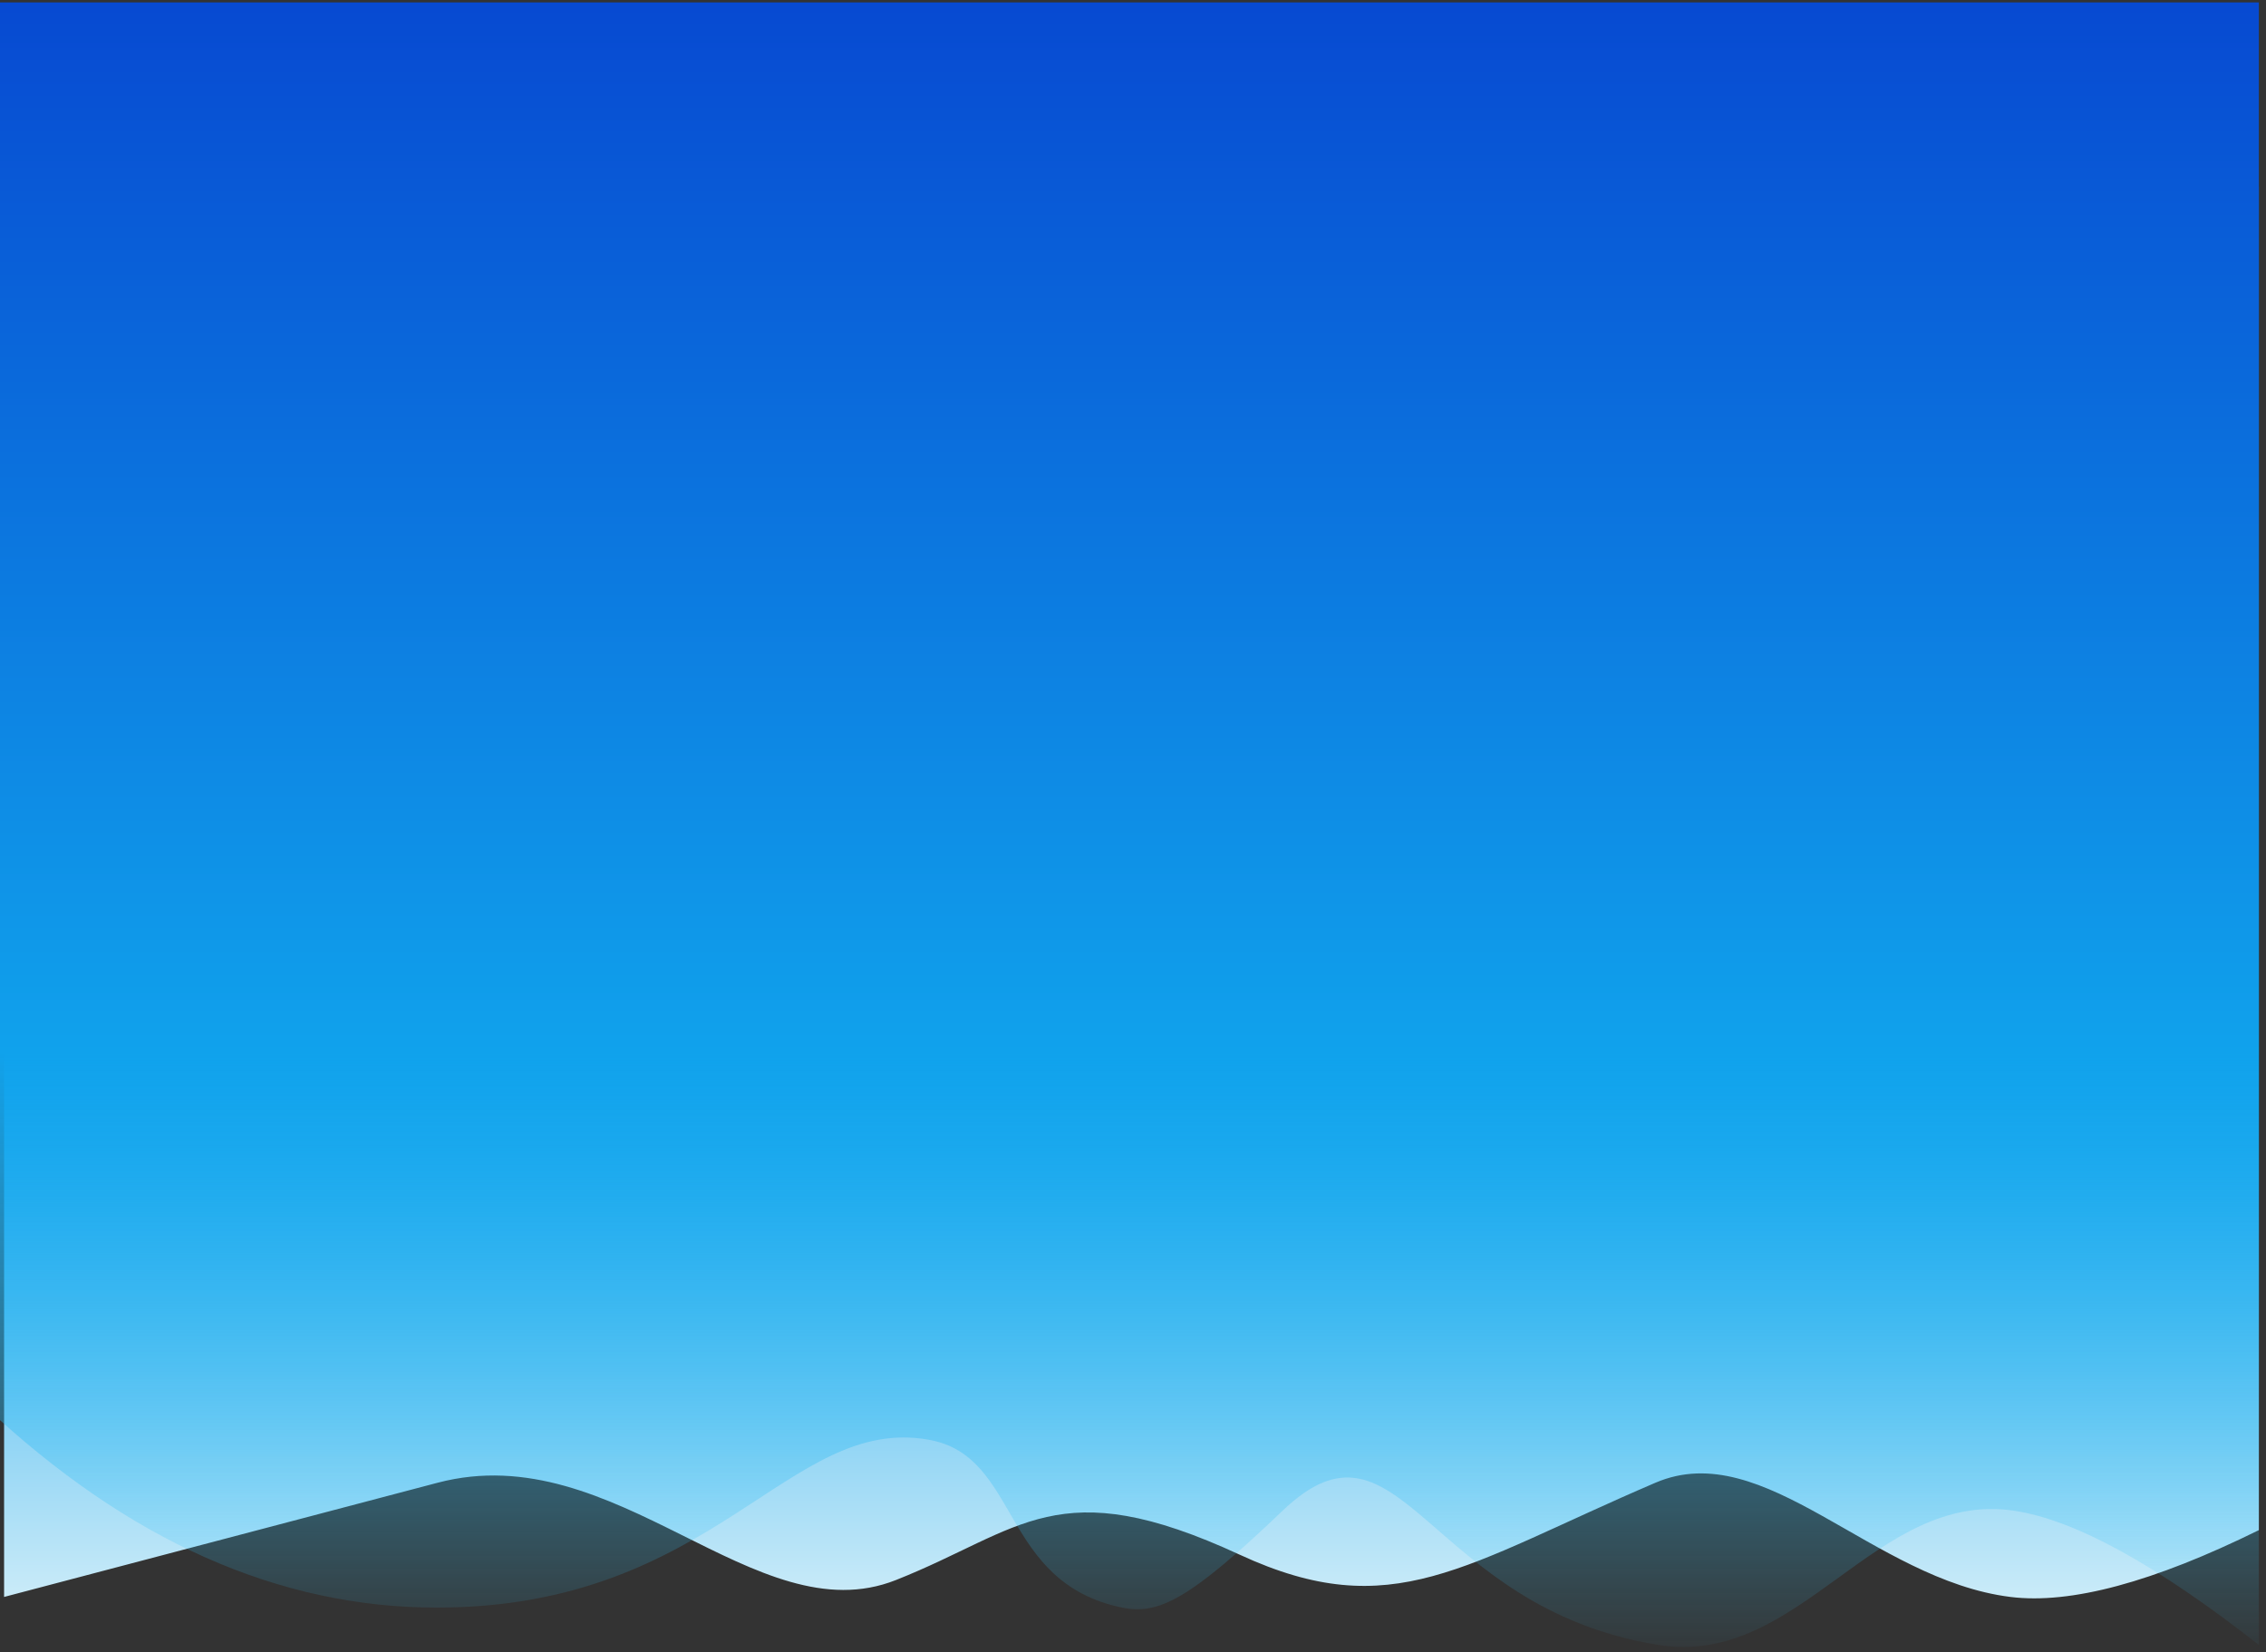 <?xml version="1.0" encoding="UTF-8"?>
<svg width="277px" height="202px" viewBox="0 0 277 202" version="1.1" xmlns="http://www.w3.org/2000/svg" xmlns:xlink="http://www.w3.org/1999/xlink">
    <rect x="0" y="0" width="277" height="202" fill="#333333" stroke="none"/>
    <!-- Generator: Sketch 52.4 (67378) - http://www.bohemiancoding.com/sketch -->
    <title>Group 2</title>
    <desc>Created with Sketch.</desc>
    <defs>
        <linearGradient x1="50.007%" y1="100%" x2="50.007%" y2="18.286%" id="linearGradient-1">
            <stop stop-color="#D9F2FB" stop-opacity="0.993" offset="0%"></stop>
            <stop stop-color="#10A2EC" offset="46.975%"></stop>
            <stop stop-color="#0F6FBA" offset="100%"></stop>
        </linearGradient>
        <linearGradient x1="50.007%" y1="100%" x2="50.007%" y2="-16.058%" id="linearGradient-2">
            <stop stop-color="#3CC7F7" stop-opacity="0.019" offset="0%"></stop>
            <stop stop-color="#10A2EC" offset="31.715%"></stop>
            <stop stop-color="#0534CB" offset="100%"></stop>
        </linearGradient>
    </defs>
    <g id="Landing-Page-Official" stroke="none" stroke-width="1" fill="none" fill-rule="evenodd">
        <g id="Pricing" transform="translate(-434, -315)">
            <g id="Body" transform="translate(-2, 106)">
                <g id="Price-table" transform="translate(108, 180.04)">
                    <g id="Smart-ant" transform="translate(328.5, 29.256)">
                        <g id="Group-2" transform="translate(-3, 0)">
                            <path d="M3,22.505 L278.625,22.505 L278.625,186.791 C265.733,193.154 255.612,195.877 248.261,194.961 C231.386,192.857 218.215,175.274 204.871,180.993 C181.335,191.081 172.714,198.43 154.043,189.794 C131.742,179.478 127.418,186.791 112.017,192.895 C94.822,199.71 77.839,175.252 56.011,180.993 C38.408,185.624 20.738,190.279 3,194.961 L3,22.505 Z" id="Rectangle-3" fill="url(#linearGradient-1)"></path>
                            <path d="M0.713,-1.42108547e-14 L278.625,-1.42108547e-14 L278.625,200.829 C266.111,191.012 256.148,185.543 248.736,184.423 C231.721,181.851 222.525,203.639 205.204,200.829 C176.779,196.217 173.775,170.556 159.281,184.423 C147.918,195.294 144.105,197.183 139.669,196.264 C124.687,193.161 127.262,177.734 116.041,175.739 C98.786,172.671 90.08,196.264 55.883,196.264 C36.55,196.264 18.16,188.076 0.713,171.7 L0.713,-1.42108547e-14 Z" id="Rectangle-3" fill="url(#linearGradient-2)"></path>
                        </g>
                    </g>
                </g>
            </g>
        </g>
    </g>
</svg>